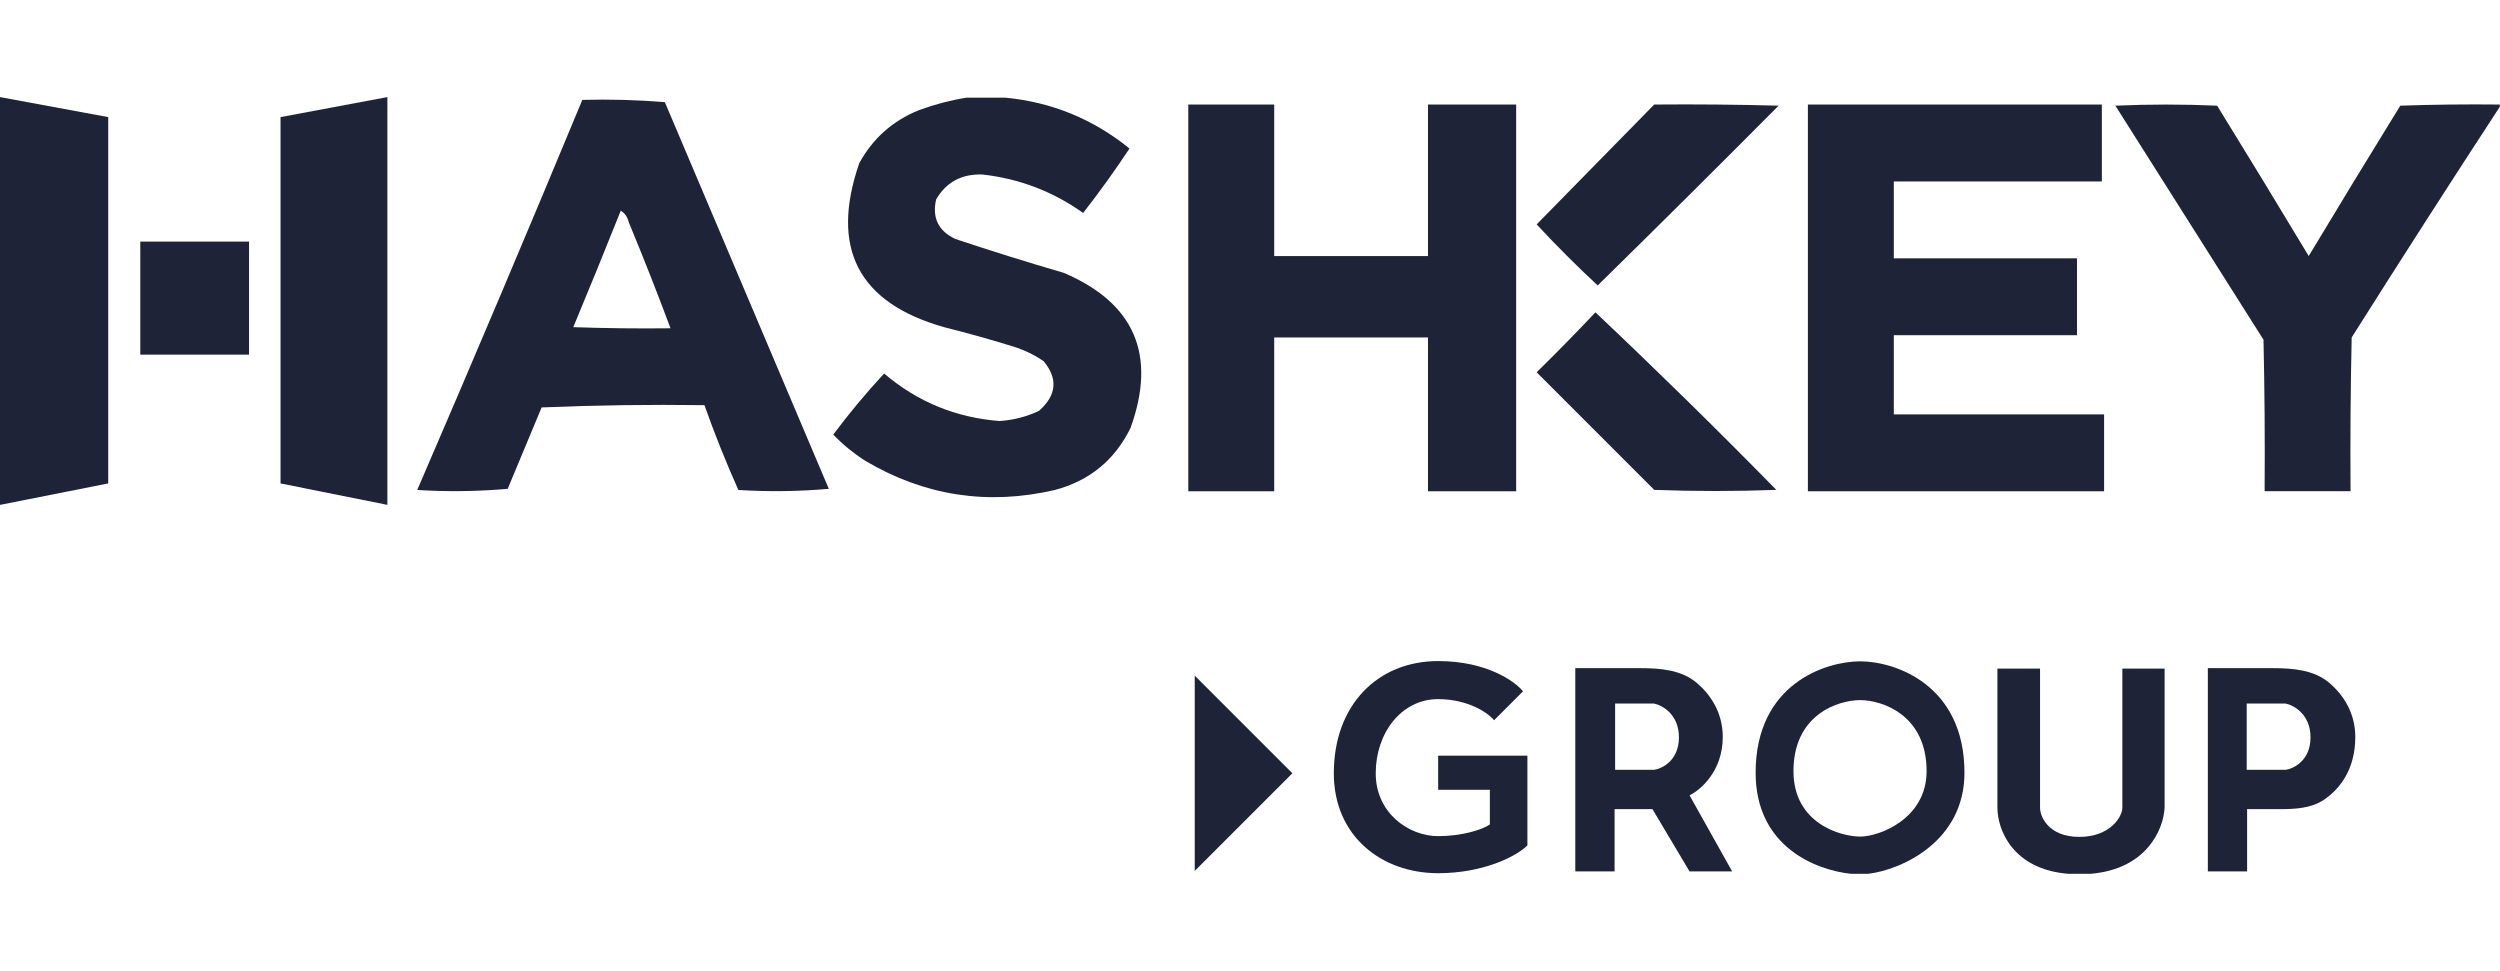 <svg width="103" height="40" viewBox="0 0 103 40" fill="none" xmlns="http://www.w3.org/2000/svg">
<path fill-rule="evenodd" clip-rule="evenodd" d="M39.827 4.023C40.355 4.023 40.883 4.023 41.41 4.023C43.326 4.204 45.034 4.903 46.535 6.119C45.931 7.032 45.295 7.917 44.625 8.774C43.383 7.889 42.001 7.361 40.479 7.19C39.625 7.159 38.988 7.5 38.569 8.215C38.396 8.973 38.66 9.516 39.361 9.846C40.842 10.34 42.332 10.806 43.833 11.243C46.745 12.49 47.662 14.617 46.581 17.625C45.932 18.952 44.892 19.806 43.46 20.187C40.688 20.831 38.079 20.428 35.634 18.976C35.156 18.669 34.722 18.312 34.33 17.905C34.985 17.029 35.684 16.19 36.426 15.389C37.792 16.553 39.376 17.206 41.178 17.346C41.75 17.31 42.293 17.17 42.808 16.926C43.535 16.282 43.597 15.599 42.994 14.877C42.648 14.641 42.275 14.455 41.876 14.318C40.891 14.009 39.897 13.73 38.895 13.479C35.357 12.476 34.193 10.224 35.401 6.725C35.961 5.699 36.784 4.97 37.87 4.535C38.517 4.298 39.169 4.127 39.827 4.023Z" fill="#1E2337"/>
<path fill-rule="evenodd" clip-rule="evenodd" d="M23.992 4.115C25.133 4.085 26.266 4.116 27.392 4.209C29.644 9.519 31.895 14.829 34.147 20.14C32.906 20.249 31.663 20.264 30.42 20.187C29.908 19.039 29.442 17.874 29.023 16.693C26.786 16.662 24.55 16.693 22.315 16.786C21.849 17.904 21.383 19.022 20.917 20.14C19.676 20.249 18.434 20.264 17.19 20.187C19.497 14.844 21.764 9.487 23.992 4.115ZM25.575 8.681C25.742 8.781 25.85 8.936 25.901 9.146C26.504 10.598 27.079 12.058 27.625 13.525C26.289 13.541 24.954 13.525 23.619 13.479C24.284 11.884 24.936 10.285 25.575 8.681Z" fill="#1E2337"/>
<path d="M4.459 4.825L0 4V20.801L4.459 19.917V4.825Z" fill="#1E2337"/>
<path d="M11.558 4.825V19.917L15.96 20.801V4L11.558 4.825Z" fill="#1E2337"/>
<path d="M5.78 14.611V9.954H10.261V14.611H5.78Z" fill="#1E2337"/>
<path fill-rule="evenodd" clip-rule="evenodd" d="M48.957 4.308C50.137 4.308 51.318 4.308 52.498 4.308C52.498 6.389 52.498 8.469 52.498 10.55C54.609 10.55 56.721 10.55 58.833 10.55C58.833 8.469 58.833 6.389 58.833 4.308C60.044 4.308 61.255 4.308 62.466 4.308C62.466 9.618 62.466 14.929 62.466 20.239C61.255 20.239 60.044 20.239 58.833 20.239C58.833 18.128 58.833 16.016 58.833 13.904C56.721 13.904 54.609 13.904 52.498 13.904C52.498 16.016 52.498 18.128 52.498 20.239C51.318 20.239 50.137 20.239 48.957 20.239C48.957 14.929 48.957 9.618 48.957 4.308Z" fill="#1E2337"/>
<path fill-rule="evenodd" clip-rule="evenodd" d="M68.154 4.307C69.862 4.292 71.571 4.307 73.278 4.354C70.808 6.839 68.324 9.308 65.825 11.76C64.956 10.953 64.117 10.114 63.31 9.245C64.927 7.597 66.541 5.951 68.154 4.307Z" fill="#1E2337"/>
<path fill-rule="evenodd" clip-rule="evenodd" d="M74.485 4.308C78.522 4.308 82.559 4.308 86.596 4.308C86.596 5.364 86.596 6.42 86.596 7.476C83.739 7.476 80.882 7.476 78.025 7.476C78.025 8.532 78.025 9.587 78.025 10.643C80.54 10.643 83.056 10.643 85.572 10.643C85.572 11.699 85.572 12.755 85.572 13.811C83.056 13.811 80.54 13.811 78.025 13.811C78.025 14.898 78.025 15.985 78.025 17.072C80.913 17.072 83.801 17.072 86.689 17.072C86.689 18.128 86.689 19.184 86.689 20.239C82.621 20.239 78.553 20.239 74.485 20.239C74.485 14.929 74.485 9.618 74.485 4.308Z" fill="#1E2337"/>
<path fill-rule="evenodd" clip-rule="evenodd" d="M102.992 4.307C102.992 4.338 102.992 4.369 102.992 4.4C100.936 7.546 98.903 10.714 96.889 13.903C96.843 16.015 96.827 18.127 96.843 20.238C95.662 20.238 94.482 20.238 93.302 20.238C93.318 18.158 93.302 16.077 93.256 13.996C91.222 10.782 89.187 7.568 87.153 4.354C88.551 4.292 89.948 4.292 91.346 4.354C92.615 6.411 93.873 8.476 95.119 10.549C96.365 8.476 97.622 6.411 98.892 4.354C100.258 4.307 101.625 4.292 102.992 4.307Z" fill="#1E2337"/>
<path fill-rule="evenodd" clip-rule="evenodd" d="M65.732 12.869C68.255 15.252 70.74 17.69 73.185 20.183C71.508 20.245 69.831 20.245 68.154 20.183C66.539 18.568 64.924 16.953 63.31 15.338C64.136 14.527 64.943 13.704 65.732 12.869Z" fill="#1E2337"/>
<path d="M62.748 28.482L61.555 29.675C61.314 29.367 60.474 28.804 59.252 28.804C57.725 28.804 56.68 30.212 56.68 31.859C56.68 33.505 58.047 34.449 59.252 34.449C60.216 34.449 61.074 34.188 61.382 33.967V32.541H59.252V31.134H62.929V34.831C62.48 35.28 61.117 35.976 59.252 35.976C56.922 35.976 54.953 34.449 54.953 31.859C54.953 29.045 56.761 27.236 59.252 27.236C61.245 27.236 62.413 28.067 62.748 28.482Z" fill="#1E2337"/>
<path fill-rule="evenodd" clip-rule="evenodd" d="M90.963 35.902V27.528H93.638C94.462 27.528 95.328 27.597 95.959 28.128C96.532 28.61 97.038 29.359 97.038 30.362C97.038 31.7 96.397 32.508 95.757 32.943C95.226 33.305 94.556 33.337 93.913 33.337H92.581V35.902H90.963ZM92.564 28.987V31.717H94.167C94.485 31.673 95.193 31.344 95.193 30.379C95.193 29.414 94.485 29.049 94.167 28.987H92.564Z" fill="#1E2337"/>
<path d="M49.223 27.836L53.246 31.859L49.223 35.882V27.836Z" fill="#1E2337"/>
<path fill-rule="evenodd" clip-rule="evenodd" d="M64.902 35.902V27.528H67.577C68.402 27.528 69.267 27.597 69.898 28.128C70.472 28.61 70.978 29.359 70.978 30.362C70.978 31.765 70.065 32.549 69.609 32.766L71.364 35.902H69.609L68.082 33.337H66.521V35.902H64.902ZM66.543 28.987V31.717H68.146C68.464 31.673 69.172 31.344 69.172 30.379C69.172 29.414 68.464 29.049 68.146 28.987H66.543Z" fill="#1E2337"/>
<path fill-rule="evenodd" clip-rule="evenodd" d="M76.644 27.247C78.061 27.247 80.936 28.2 80.936 31.838C80.936 34.66 78.359 35.83 76.977 36H76.253C74.855 35.852 72.332 34.913 72.332 31.838C72.332 28.165 75.228 27.247 76.644 27.247ZM76.641 28.845C77.543 28.845 79.376 29.453 79.376 31.772C79.376 33.728 77.434 34.467 76.641 34.467C75.847 34.467 73.891 33.934 73.891 31.772C73.891 29.431 75.738 28.845 76.641 28.845Z" fill="#1E2337"/>
<path d="M86.144 36C88.46 35.801 89.138 34.151 89.182 33.278V27.546H87.441V33.278C87.441 33.648 86.938 34.48 85.668 34.48C84.399 34.48 84.05 33.648 84.05 33.278V27.546H82.294V33.278C82.294 34.151 82.888 35.801 85.194 36H86.144Z" fill="#1E2337"/>
</svg>
